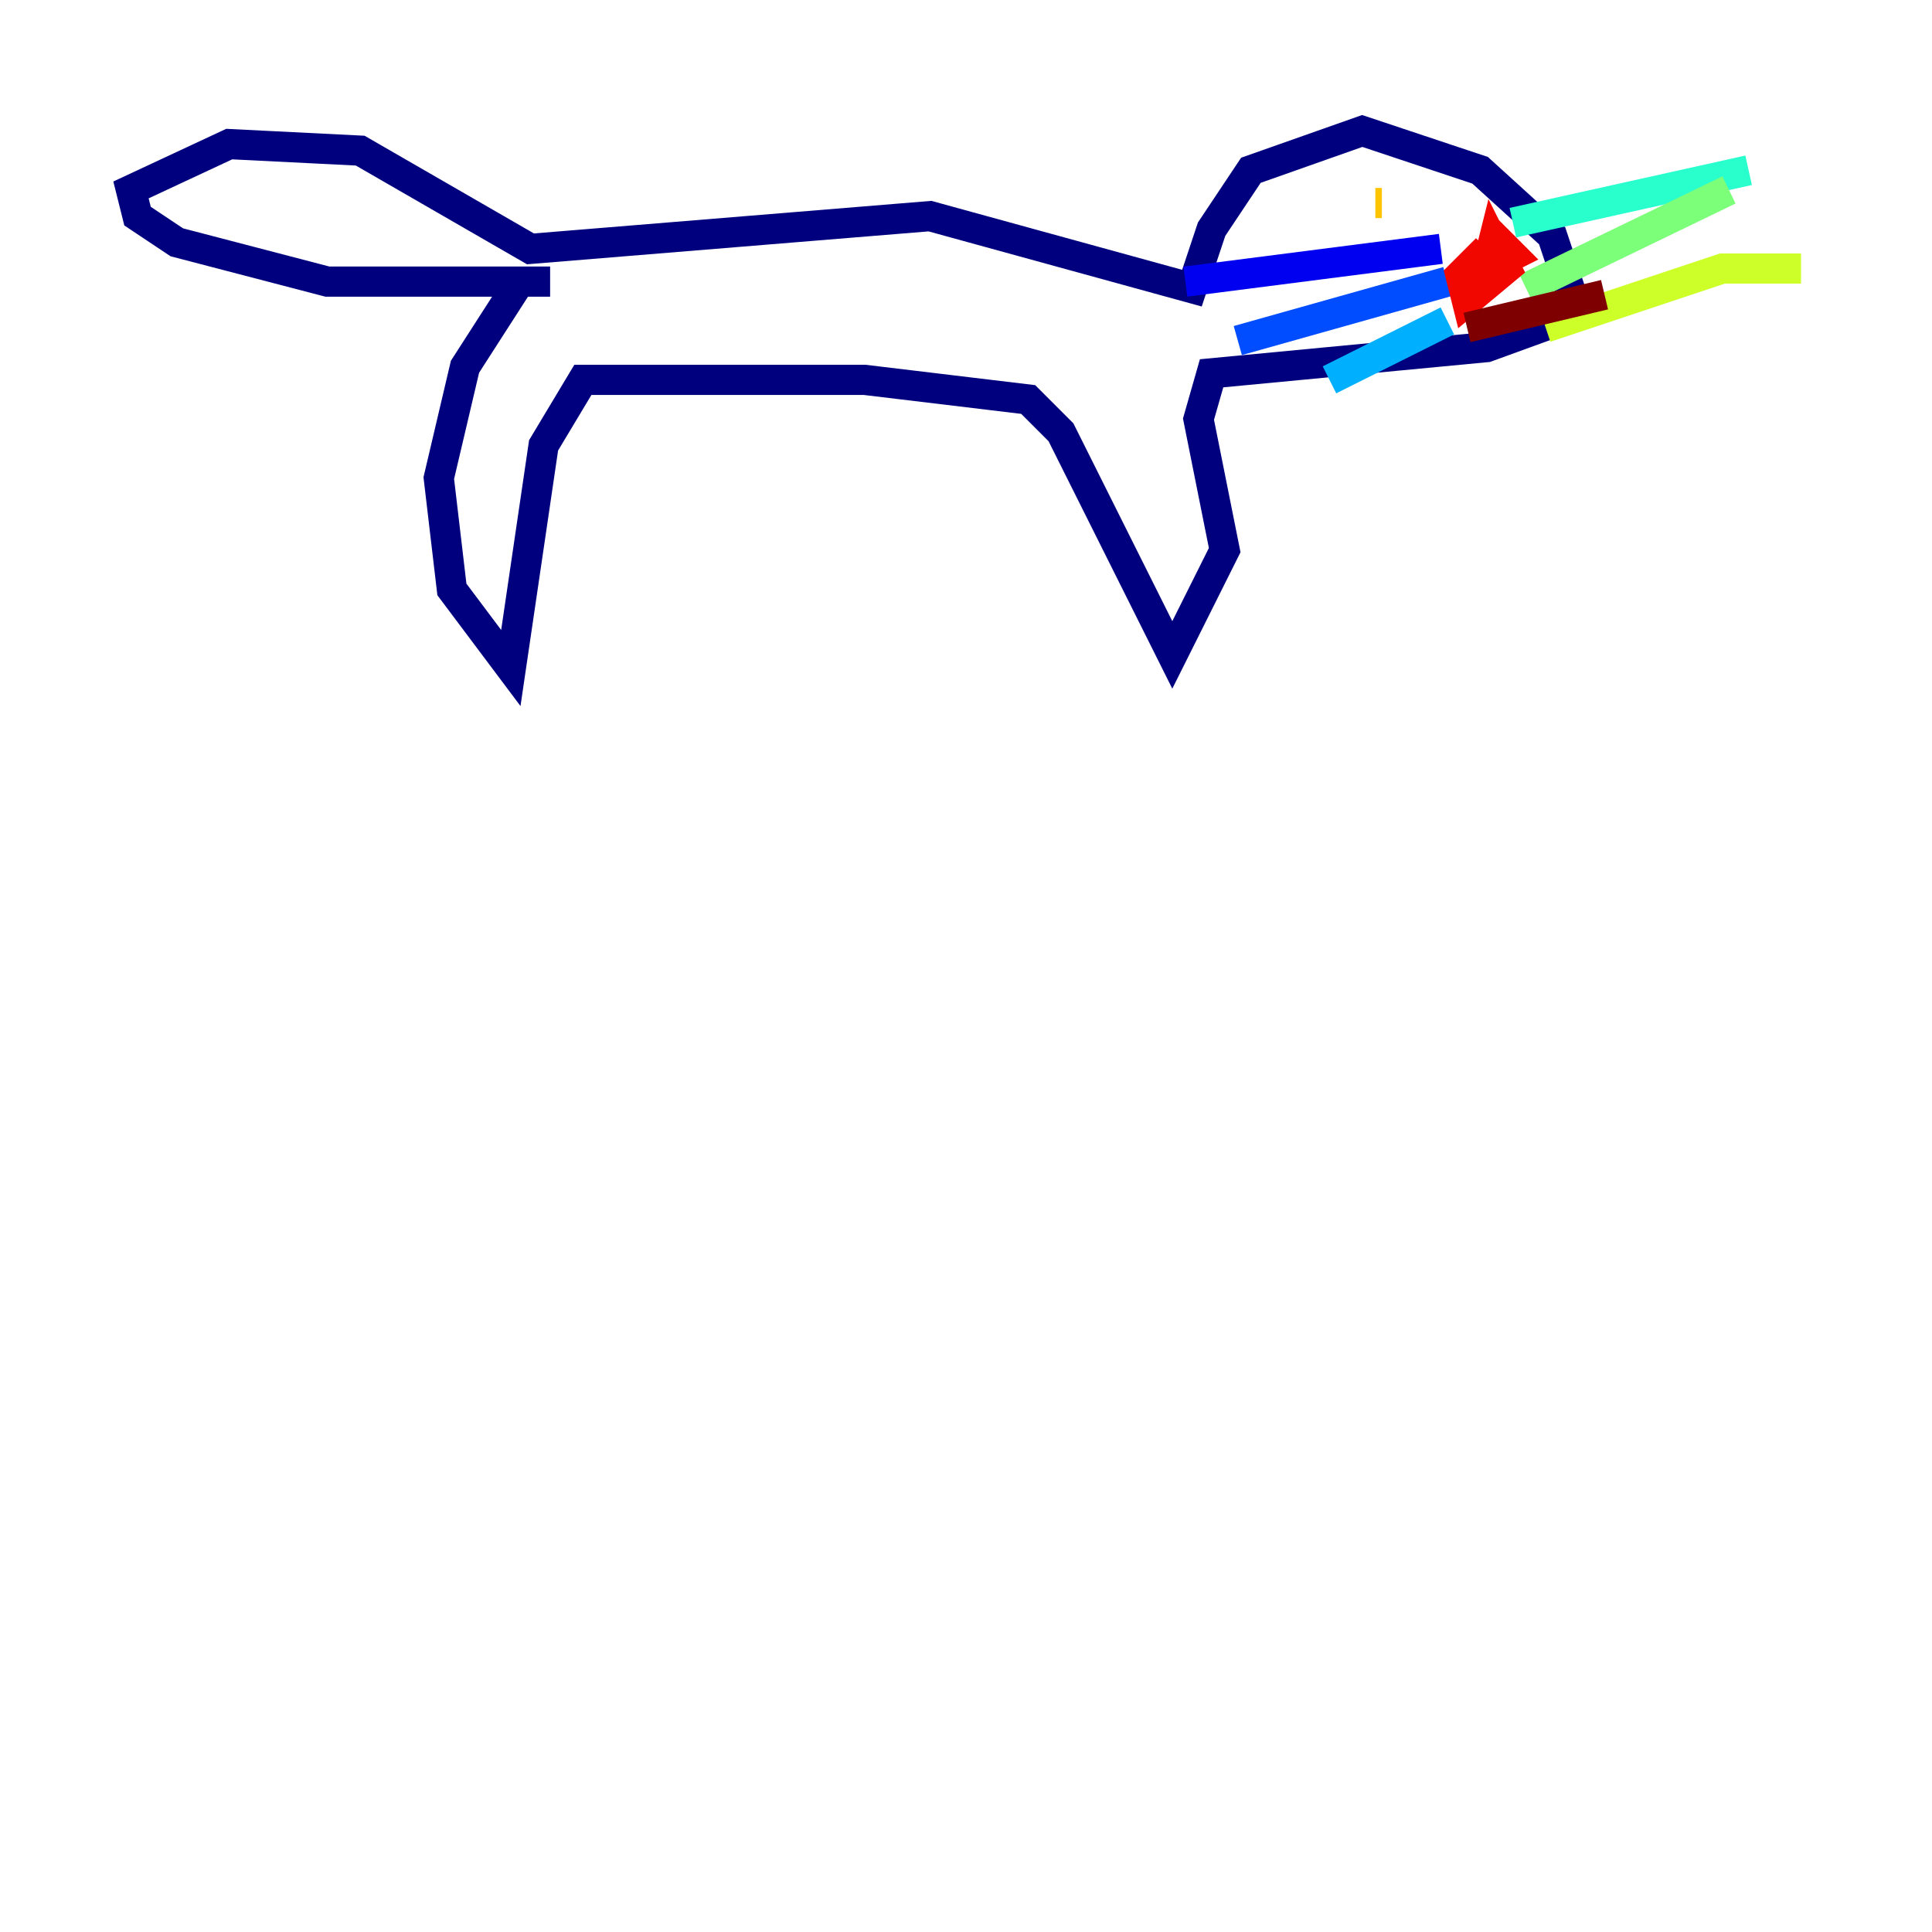 <?xml version="1.0" encoding="utf-8" ?>
<svg baseProfile="tiny" height="128" version="1.2" viewBox="0,0,128,128" width="128" xmlns="http://www.w3.org/2000/svg" xmlns:ev="http://www.w3.org/2001/xml-events" xmlns:xlink="http://www.w3.org/1999/xlink"><defs /><polyline fill="none" points="34.712,18.224 30.807,24.298 29.071,31.675 29.939,39.051 33.844,44.258 36.014,29.505 38.617,25.166 57.275,25.166 68.122,26.468 70.291,28.637 77.668,43.39 81.139,36.447 79.403,27.77 80.271,24.732 98.495,22.997 103.268,21.261 104.136,19.525 102.834,15.62 98.061,11.281 90.251,8.678 82.875,11.281 80.271,15.186 78.969,19.091 61.614,14.319 35.146,16.488 23.864,9.98 15.186,9.546 8.678,12.583 9.112,14.319 11.715,16.054 21.695,18.658 36.447,18.658" stroke="#00007f" stroke-width="2" /><polyline fill="none" points="95.458,16.488 78.536,18.658" stroke="#0000f1" stroke-width="2" /><polyline fill="none" points="95.891,18.658 82.007,22.563" stroke="#004cff" stroke-width="2" /><polyline fill="none" points="95.891,21.261 88.081,25.166" stroke="#00b0ff" stroke-width="2" /><polyline fill="none" points="100.231,14.752 115.851,11.281" stroke="#29ffcd" stroke-width="2" /><polyline fill="none" points="101.098,19.091 114.549,12.583" stroke="#7cff79" stroke-width="2" /><polyline fill="none" points="102.4,21.695 114.115,17.79 119.322,17.79" stroke="#cdff29" stroke-width="2" /><polyline fill="none" points="91.119,13.451 91.552,13.451" stroke="#ffc400" stroke-width="2" /><polyline fill="none" points="96.759,11.281 96.759,11.281" stroke="#ff6700" stroke-width="2" /><polyline fill="none" points="98.495,16.488 96.759,18.224 97.193,19.959 99.797,17.79 98.929,16.054 98.495,17.79 100.231,16.922 99.363,16.054 98.495,17.356 100.664,16.922" stroke="#f10700" stroke-width="2" /><polyline fill="none" points="97.193,21.695 106.305,19.525" stroke="#7f0000" stroke-width="2" /></svg>